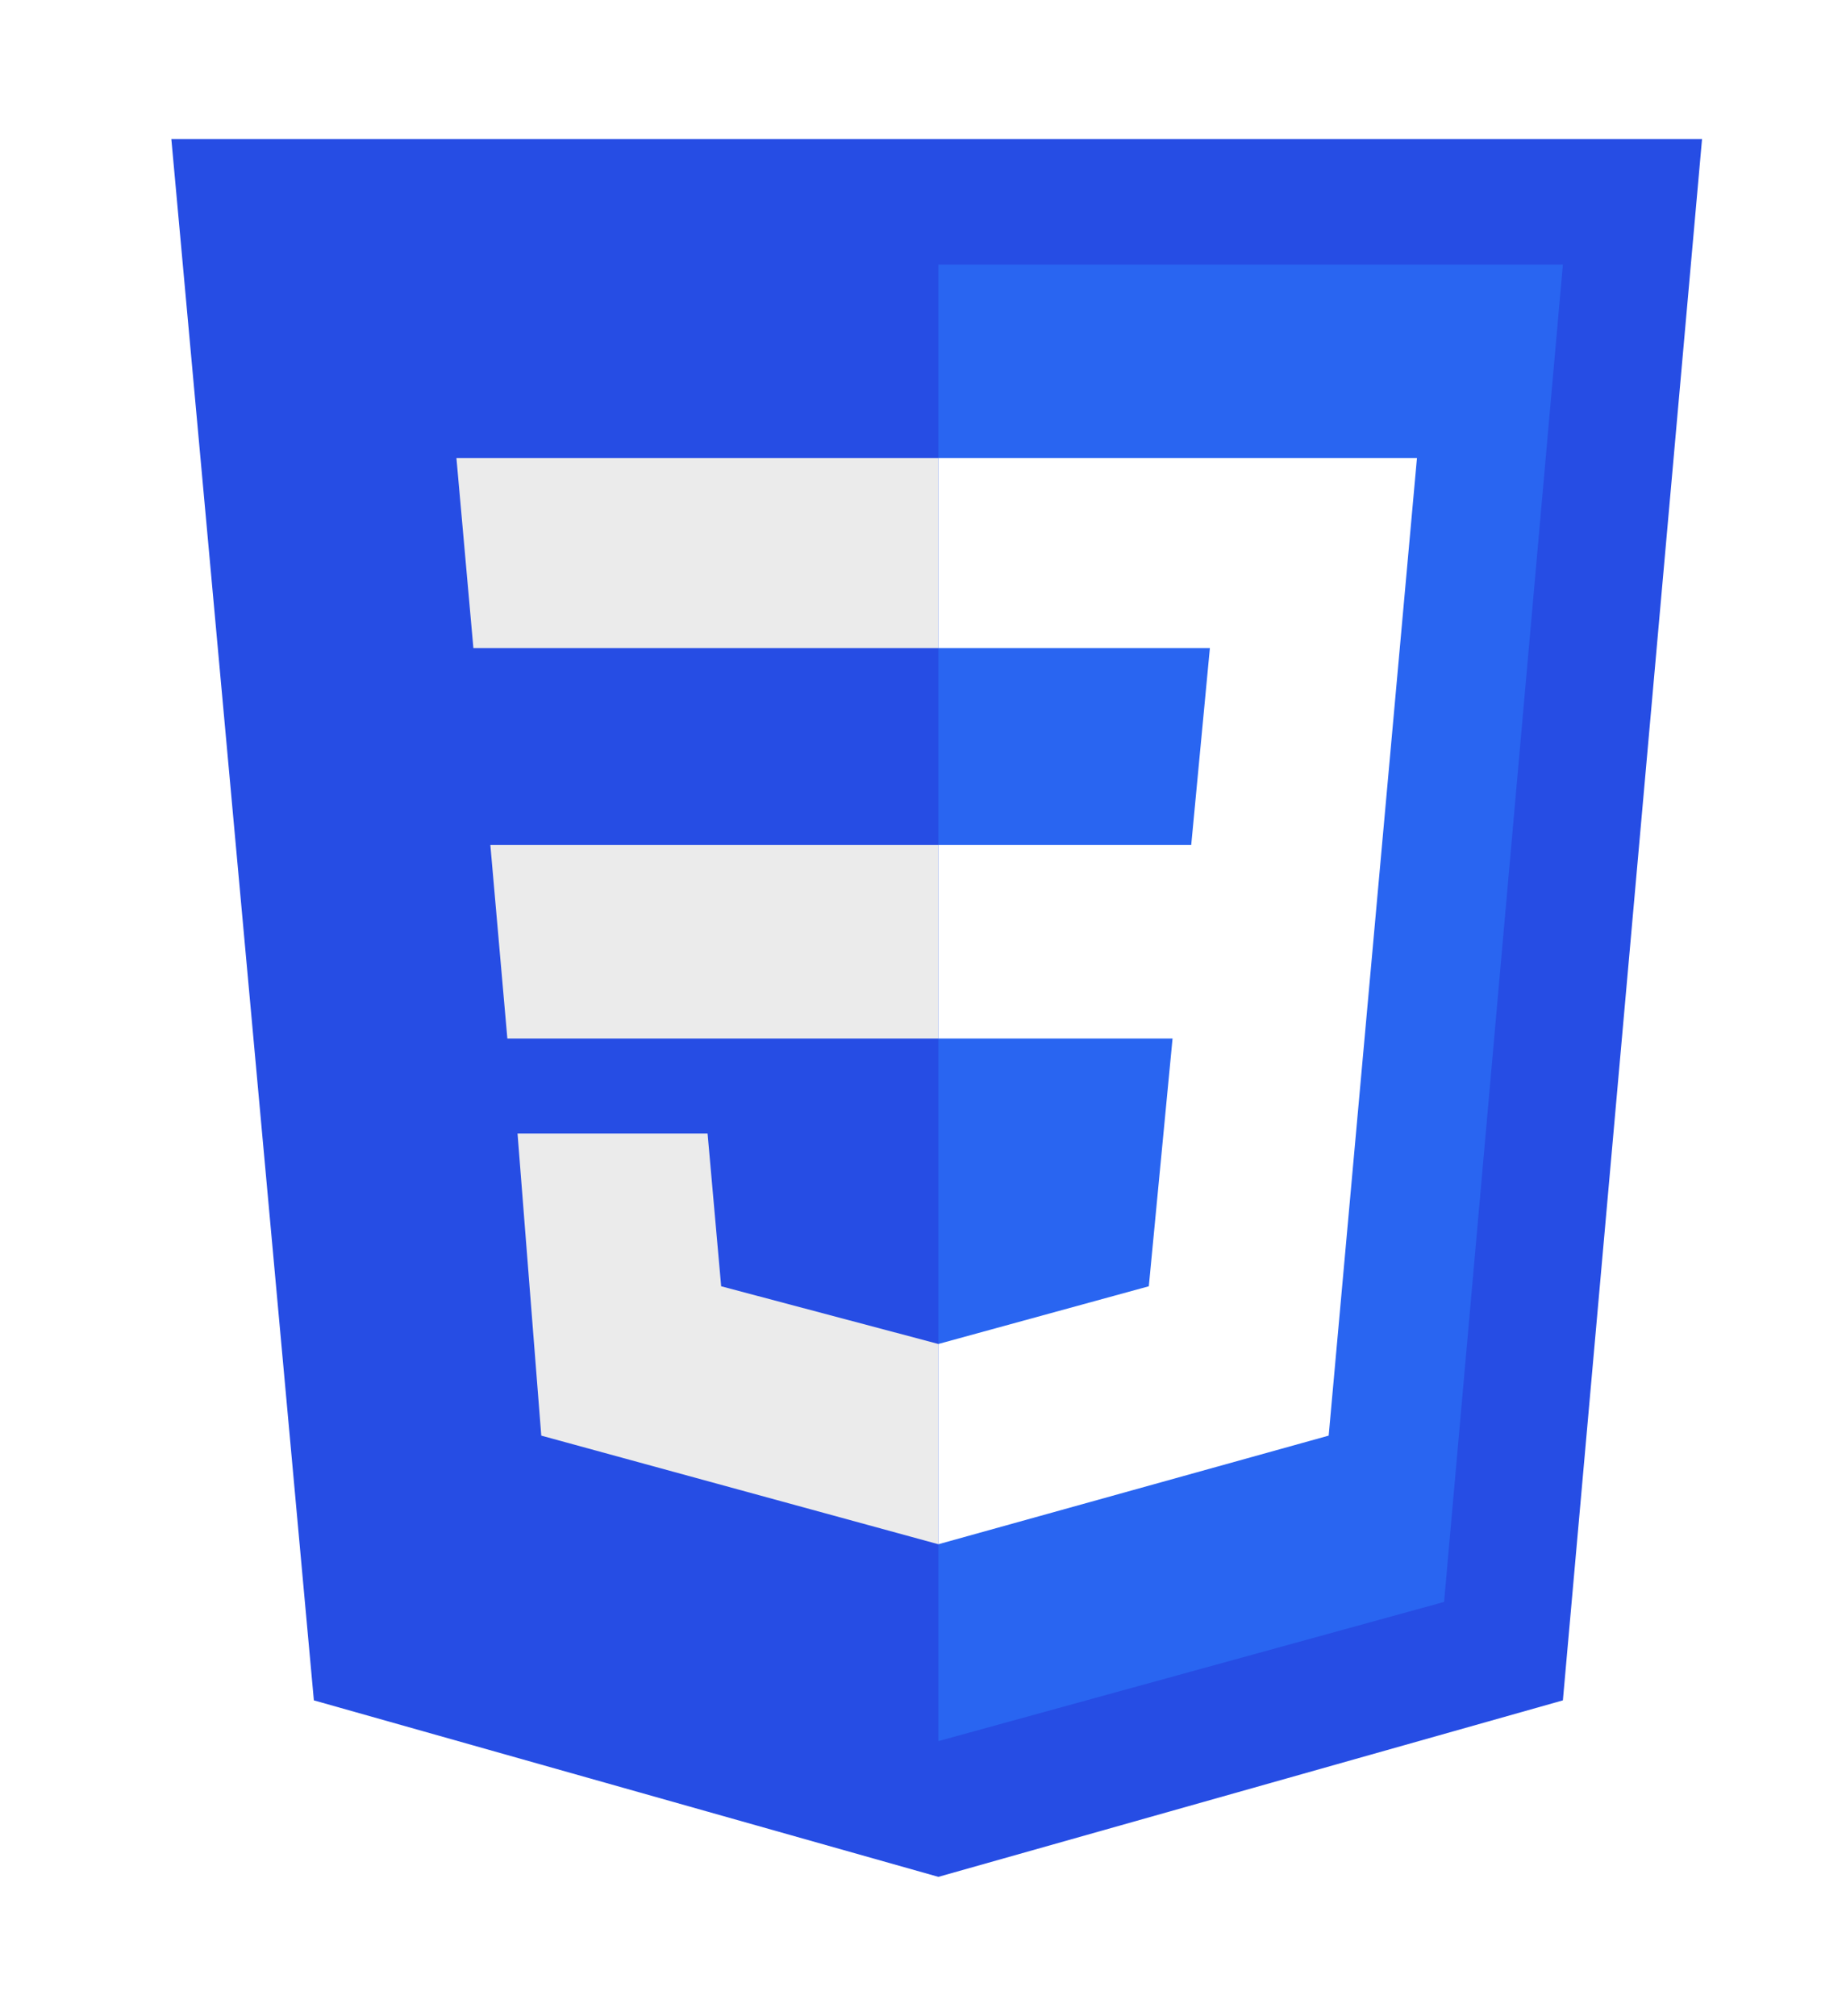 <svg width="53" height="58" viewBox="0 0 53 58" fill="none" xmlns="http://www.w3.org/2000/svg">
<g filter="url(#filter0_d_9_613)">
<path d="M9.031 44.922L4.93 0H48.973L44.969 44.922L27 50" fill="#264DE4"/>
<path d="M27 3.613V46.094L41.551 42.09L44.969 3.613" fill="#2965F1"/>
<path d="M13.133 9.18H27V14.648H13.621L13.133 9.18ZM14.109 20.312H27V25.879H14.598L14.109 20.312ZM14.891 28.613H20.359L20.75 33.008L27 34.668V40.43L15.574 37.305" fill="#EBEBEB"/>
<path d="M27 20.312V25.879H33.738L33.055 33.008L27 34.668V40.43L38.23 37.305L40.77 9.18H27V14.648H34.812L34.275 20.312H27Z" fill="white"/>
</g>
<defs>
<filter id="filter0_d_9_613" x="-2" y="0" width="58" height="58" filterUnits="userSpaceOnUse" color-interpolation-filters="sRGB">
<feFlood flood-opacity="0" result="BackgroundImageFix"/>
<feColorMatrix in="SourceAlpha" type="matrix" values="0 0 0 0 0 0 0 0 0 0 0 0 0 0 0 0 0 0 127 0" result="hardAlpha"/>
<feOffset dy="4"/>
<feGaussianBlur stdDeviation="2"/>
<feComposite in2="hardAlpha" operator="out"/>
<feColorMatrix type="matrix" values="0 0 0 0 0 0 0 0 0 0 0 0 0 0 0 0 0 0 0.25 0"/>
<feBlend mode="normal" in2="BackgroundImageFix" result="effect1_dropShadow_9_613"/>
<feBlend mode="normal" in="SourceGraphic" in2="effect1_dropShadow_9_613" result="shape"/>
</filter>
</defs>
</svg>
